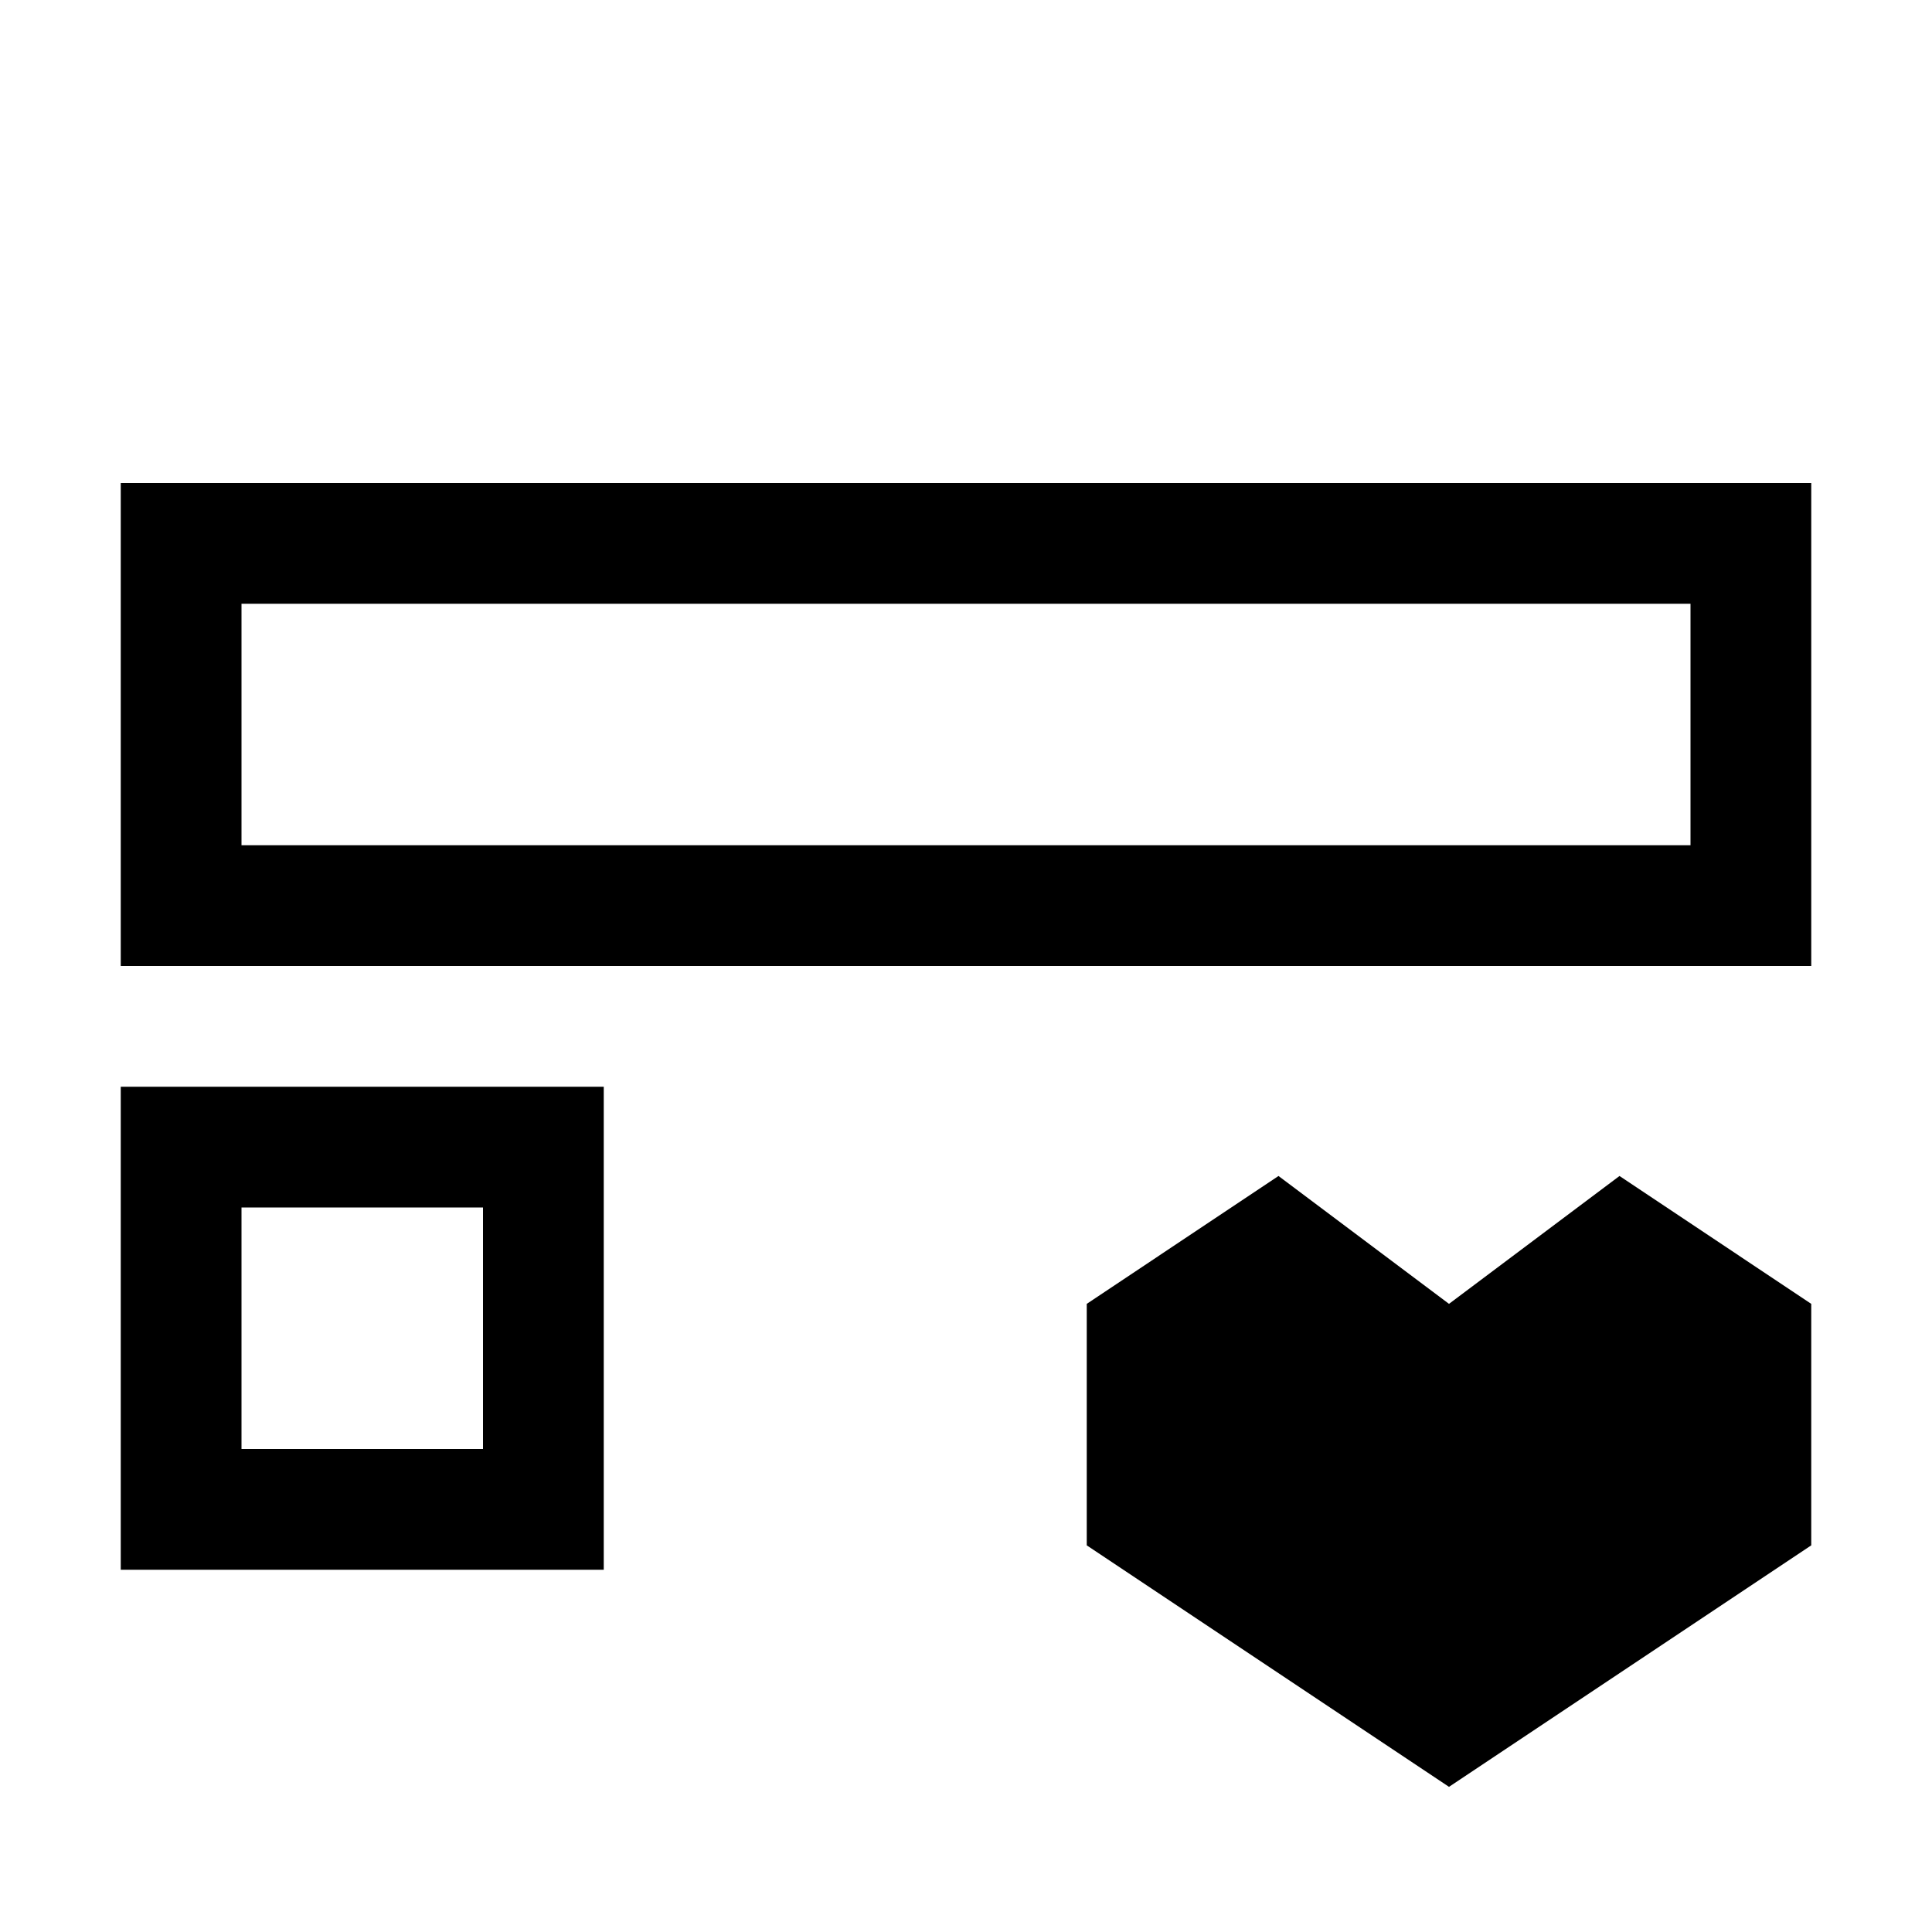 <?xml version="1.0" encoding="UTF-8" standalone="no"?><!DOCTYPE svg PUBLIC "-//W3C//DTD SVG 1.1//EN" "http://www.w3.org/Graphics/SVG/1.1/DTD/svg11.dtd"><svg width="100%" height="100%" viewBox="0 0 16 16" version="1.1" xmlns="http://www.w3.org/2000/svg" xmlns:xlink="http://www.w3.org/1999/xlink" xml:space="preserve" xmlns:serif="http://www.serif.com/" style="fill-rule:evenodd;clip-rule:evenodd;stroke-linejoin:round;stroke-miterlimit:2;"><rect id="StructInternal" x="0" y="0" width="16" height="16" style="fill:none;"/><path d="M1,4l14,0l0,4l-14,0l0,-4Zm1,1l-0,2l12,0l0,-2l-12,-0Z"/><path d="M1,9l4,0l0,4l-4,0l0,-4Zm1,1l-0,2l2,0l0,-2l-2,-0Z"/><path d="M13.412,9.739l1.588,1.059l-0,2l-3,2l-3,-2l-0,-2l1.588,-1.059l1.412,1.059l1.412,-1.059Z"/></svg>